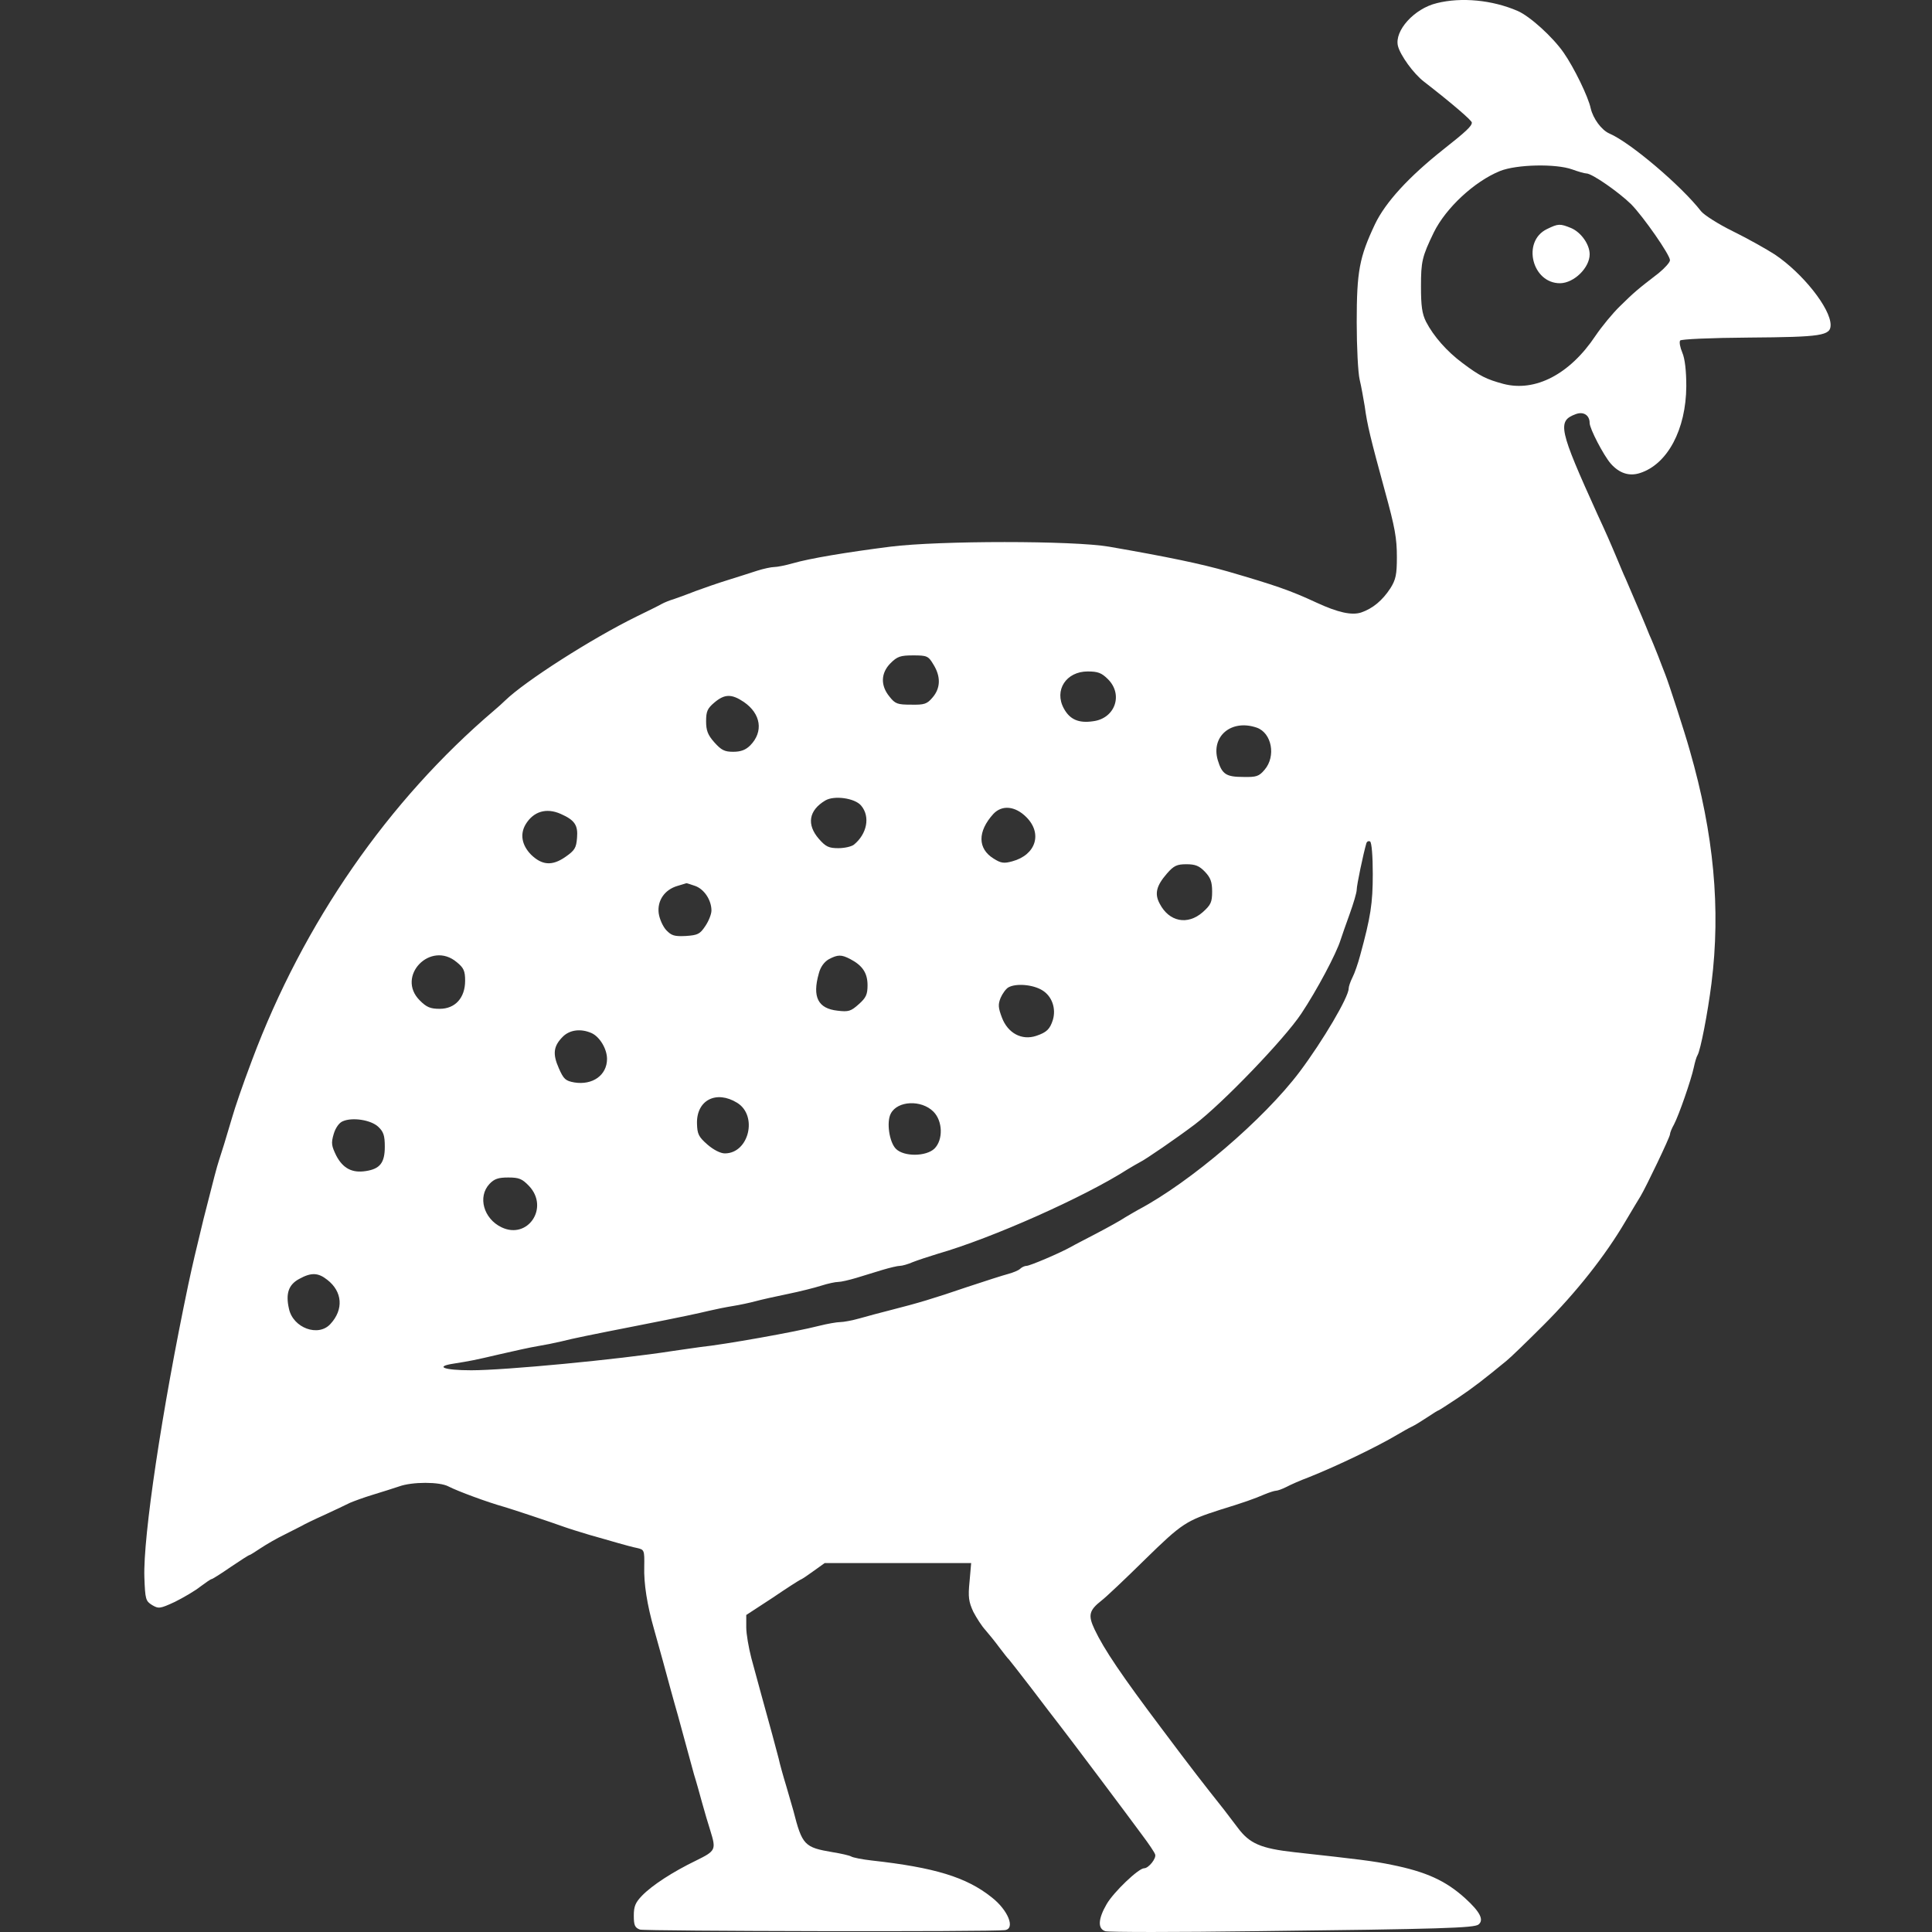 <?xml version="1.0" encoding="UTF-8" standalone="no"?><!DOCTYPE svg PUBLIC "-//W3C//DTD SVG 1.1//EN" "http://www.w3.org/Graphics/SVG/1.1/DTD/svg11.dtd"><svg width="100%" height="100%" viewBox="0 0 3750 3750" version="1.1" xmlns="http://www.w3.org/2000/svg" xmlns:xlink="http://www.w3.org/1999/xlink" xml:space="preserve" xmlns:serif="http://www.serif.com/" style="fill-rule:evenodd;clip-rule:evenodd;stroke-linejoin:round;stroke-miterlimit:2;"><rect x="0" y="0" width="3750" height="3750" fill="#333333" stroke="none"/><g><path d="M2788.77,6.147c-43.654,10.394 -82.631,53.528 -75.355,83.151c4.677,18.189 30.142,53.528 50.41,69.119c53.009,41.055 93.025,75.355 93.025,79.512c-0,6.756 -10.914,17.15 -55.087,51.969c-67.56,53.529 -112.773,102.899 -133.041,145.514c-30.142,63.922 -35.339,90.946 -35.339,190.207c-0,48.331 2.598,98.221 5.716,111.214c3.118,12.992 7.276,36.378 9.874,51.969c4.678,35.339 11.434,62.882 38.977,163.702c19.749,71.718 23.386,91.986 23.386,128.884c0,33.78 -2.078,43.654 -12.472,60.284c-15.591,23.906 -34.3,39.496 -57.166,47.292c-18.189,5.716 -44.694,-0 -86.269,-19.229c-51.449,-23.906 -80.552,-33.78 -171.498,-60.284c-52.489,-15.071 -117.45,-28.583 -231.262,-48.331c-69.639,-11.953 -329.484,-11.953 -424.588,-0c-85.749,10.913 -156.946,22.866 -189.167,32.22c-14.551,4.158 -30.662,7.276 -36.379,7.276c-5.196,0 -20.267,3.118 -33.26,7.276c-12.992,4.157 -38.457,12.472 -57.166,18.189c-18.709,5.717 -46.772,15.591 -62.363,21.307c-15.59,6.237 -34.819,12.993 -42.095,15.591c-7.275,2.079 -17.669,6.236 -23.386,9.354c-5.197,3.119 -27.543,14.032 -48.851,24.426c-86.788,42.615 -216.191,125.245 -255.168,163.183c-4.677,4.677 -14.031,12.992 -20.787,18.709c-205.798,175.136 -370.54,412.634 -470.321,679.236c-19.228,50.929 -32.74,90.946 -38.457,110.694c-12.472,42.614 -20.787,69.119 -25.465,83.15c-4.677,14.552 -8.834,30.142 -30.142,114.332c-14.551,59.765 -21.307,88.348 -29.622,127.325c-51.449,245.294 -87.828,489.548 -85.229,568.022c1.559,43.134 2.598,46.252 15.071,54.047c12.472,7.276 15.071,7.276 44.173,-6.236c16.631,-8.315 38.977,-21.307 49.371,-29.622c10.394,-7.796 20.268,-14.552 21.827,-14.552c1.559,0 18.189,-10.393 36.898,-23.386c19.229,-12.992 35.339,-23.386 36.898,-23.386c1.04,0 10.914,-6.236 21.827,-13.512c10.914,-7.275 31.701,-19.228 45.733,-25.984c14.551,-7.276 29.622,-15.071 33.78,-17.15c4.157,-2.598 24.425,-12.473 44.174,-21.307c20.268,-9.355 42.095,-19.749 49.37,-23.386c7.276,-3.119 27.024,-10.394 44.174,-15.591c17.15,-5.197 40.016,-12.473 50.93,-16.111c25.464,-9.354 78.993,-9.354 96.142,0c18.19,9.355 75.875,30.662 107.576,39.497c17.67,5.197 89.387,29.103 116.931,38.977c9.874,3.638 32.221,10.394 49.371,15.591c17.149,4.677 41.575,11.952 54.567,15.59c12.992,3.638 29.622,8.315 37.937,9.874c13.512,3.118 14.032,4.158 13.512,35.859c-1.039,33.26 5.717,74.835 18.709,120.568c11.953,42.095 23.906,86.269 32.221,116.931c4.158,15.59 10.914,38.977 14.551,51.969c3.638,12.992 10.394,38.457 15.591,57.166c5.197,18.709 11.953,44.174 15.591,57.166c4.157,12.992 10.913,37.418 15.591,54.567c4.677,17.15 11.953,41.576 16.11,54.568c11.433,36.898 10.394,38.977 -27.544,57.686c-45.213,21.827 -85.229,47.811 -104.977,68.079c-12.992,13.512 -16.111,20.788 -16.111,38.977c0,18.709 2.079,23.386 11.953,27.024c8.835,3.118 682.354,4.677 708.339,1.039c20.788,-2.598 6.236,-38.977 -25.985,-63.922c-48.85,-38.977 -110.694,-57.685 -232.301,-71.197c-18.709,-2.079 -36.898,-5.717 -40.017,-7.796c-3.637,-2.079 -19.748,-5.716 -35.858,-8.315c-55.087,-9.354 -59.245,-13.512 -76.395,-80.552c-1.559,-5.717 -7.795,-27.024 -13.512,-46.772c-6.236,-20.268 -12.992,-44.694 -15.071,-54.568c-2.598,-9.874 -8.315,-31.181 -12.472,-46.772c-12.473,-44.693 -29.623,-108.096 -40.536,-148.112c-5.197,-20.268 -9.874,-46.772 -9.874,-59.764l-0,-23.906l50.929,-33.26c27.544,-18.709 52.489,-34.819 55.607,-35.859c2.599,-1.039 14.032,-8.835 25.465,-17.15l20.268,-14.551l284.271,0l-3.118,35.859c-3.118,30.142 -1.559,39.496 7.275,58.725c6.237,11.953 16.631,28.063 23.387,35.339c6.236,7.275 18.708,22.346 27.023,33.78c8.835,11.433 16.631,21.827 18.709,23.386c1.559,1.559 21.308,27.024 44.174,56.646c22.347,29.622 46.772,61.324 54.048,70.678c18.709,23.906 133.041,176.175 160.065,213.073c12.992,17.15 24.425,34.3 25.465,37.938c3.118,7.275 -12.473,27.024 -21.308,27.024c-10.913,-0 -59.245,46.252 -72.757,69.638c-16.63,28.583 -17.669,47.812 -2.598,52.489c6.236,2.079 137.718,2.079 292.586,-0c360.146,-4.158 423.548,-6.236 431.863,-12.992c10.914,-8.835 3.118,-24.426 -25.984,-50.93c-37.938,-34.3 -75.875,-51.449 -142.915,-64.961c-35.339,-7.276 -61.324,-10.394 -188.648,-24.426c-64.962,-7.276 -86.789,-16.63 -109.655,-47.292c-10.914,-14.551 -22.866,-30.142 -26.504,-34.819c-40.016,-50.41 -62.363,-78.993 -122.647,-159.545c-75.875,-100.82 -110.694,-152.27 -128.884,-190.727c-12.992,-27.543 -10.913,-36.898 13.512,-56.126c8.315,-6.237 46.253,-42.095 84.71,-80.033c71.717,-70.158 79.513,-74.835 145.513,-96.142c44.174,-13.512 66.521,-21.308 86.789,-30.143c8.835,-3.637 18.709,-6.755 21.307,-6.755c3.118,-0 11.953,-3.119 20.268,-7.276c7.795,-4.158 27.544,-12.992 43.134,-18.709c56.127,-22.347 133.561,-59.764 172.018,-82.631c9.874,-5.716 22.347,-12.992 28.063,-15.591c5.717,-2.598 19.229,-10.913 30.142,-18.189c10.914,-7.275 20.788,-13.512 21.827,-13.512c1.04,0 17.67,-10.913 37.418,-23.906c31.701,-21.307 51.45,-36.898 94.584,-72.237c7.276,-5.716 39.496,-36.898 72.237,-69.638c63.922,-63.922 120.049,-135.12 158.506,-200.601c13.512,-22.866 27.024,-45.213 29.622,-49.37c10.914,-18.19 57.166,-114.852 57.166,-120.049c-0,-3.118 3.638,-11.953 7.795,-19.229c9.355,-17.669 33.261,-86.268 38.457,-110.694c2.079,-9.874 5.197,-20.787 7.276,-23.905c5.717,-9.355 19.748,-81.592 27.024,-139.278c18.189,-144.474 4.677,-289.987 -42.095,-452.131c-9.354,-33.78 -41.055,-131.481 -47.811,-148.112c-2.599,-7.275 -9.355,-23.386 -14.032,-36.378c-5.197,-12.992 -12.473,-31.181 -16.63,-40.016c-3.638,-9.354 -10.394,-25.465 -14.552,-35.339c-9.874,-23.386 -21.307,-49.371 -31.181,-72.757c-4.677,-9.874 -11.433,-26.504 -15.591,-36.378c-15.071,-35.859 -22.346,-52.489 -38.977,-88.348c-75.355,-166.301 -78.993,-181.891 -42.614,-195.403c15.071,-5.717 27.024,2.078 27.024,17.149c-0,10.914 27.024,62.883 41.055,78.993c16.63,18.709 35.859,24.946 56.647,18.19c53.528,-17.15 89.386,-84.71 89.906,-168.38c0,-29.623 -2.598,-53.528 -7.795,-65.481c-4.158,-9.874 -6.237,-20.268 -4.158,-23.386c2.079,-2.599 58.725,-5.197 133.561,-5.717c140.836,-1.039 158.505,-3.638 158.505,-24.425c0,-32.221 -54.047,-100.301 -108.095,-136.679c-16.111,-10.394 -53.009,-31.181 -81.592,-45.213c-28.583,-14.032 -56.126,-31.701 -61.843,-38.977c-37.937,-48.851 -136.679,-133.041 -177.734,-150.71c-15.591,-6.756 -31.701,-29.103 -36.378,-48.851c-4.678,-22.347 -32.221,-78.993 -52.489,-108.096c-21.308,-30.662 -65.481,-70.678 -89.387,-81.072c-49.371,-21.307 -109.135,-27.024 -156.947,-15.071Zm262.964,322.728c11.433,4.158 23.906,7.796 27.543,7.796c10.914,-0 62.883,36.378 86.789,59.764c23.906,24.426 75.355,98.222 75.355,108.615c-0,4.158 -9.874,15.072 -21.827,24.946c-42.615,32.74 -48.331,37.937 -74.835,63.922c-14.552,14.031 -35.859,40.016 -47.812,57.685c-49.89,74.836 -116.93,109.655 -178.774,93.545c-32.74,-8.835 -45.732,-15.071 -79.512,-40.536c-30.142,-22.347 -56.127,-51.969 -70.678,-80.033c-7.796,-15.59 -9.874,-30.661 -9.874,-68.599c-0,-48.331 2.078,-57.686 24.945,-104.977c23.386,-47.292 78.473,-98.742 128.363,-119.01c32.221,-12.992 108.616,-14.551 140.317,-3.118Zm-1239.98,960.909c14.551,23.386 14.031,45.732 -1.56,63.922c-10.913,12.992 -16.11,14.551 -42.094,14.031c-25.985,0 -30.662,-1.559 -41.576,-15.59c-17.669,-21.308 -17.15,-45.733 2.079,-64.962c12.992,-12.992 19.229,-15.071 43.654,-15.071c27.024,0 29.622,1.04 39.497,17.67Zm338.838,28.583c30.142,30.142 13.512,76.394 -29.103,81.591c-28.063,4.158 -45.213,-3.638 -56.646,-24.945c-19.229,-35.339 4.677,-71.717 46.252,-71.717c19.749,-0 27.024,2.598 39.497,15.071Zm-706.78,44.173c33.261,22.867 38.458,57.686 12.473,84.19c-8.835,8.835 -18.189,12.473 -33.26,12.473c-16.63,-0 -22.867,-3.118 -36.379,-18.189c-12.992,-14.552 -16.11,-23.386 -16.11,-41.056c0,-19.228 2.598,-24.945 16.11,-36.378c19.749,-16.63 33.261,-17.15 57.166,-1.04Zm995.728,49.891c29.103,10.393 37.418,55.607 15.071,81.591c-10.913,12.992 -16.11,14.551 -41.055,14.032c-33.78,-0 -41.576,-5.197 -49.891,-32.741c-13.512,-46.252 26.504,-80.032 75.875,-62.882Zm-768.103,151.23c18.189,21.307 11.433,55.087 -14.032,75.875c-4.677,3.637 -18.189,6.756 -30.142,6.756c-18.189,-0 -24.425,-2.599 -37.937,-18.19c-23.906,-27.543 -19.748,-55.087 12.472,-74.315c17.15,-10.394 57.686,-4.678 69.639,9.874Zm320.649,22.346c31.701,31.702 18.709,73.277 -27.024,85.749c-16.63,4.678 -22.346,3.638 -36.378,-5.197c-31.181,-19.228 -31.701,-52.488 -0.52,-86.788c16.63,-17.669 42.095,-15.591 63.922,6.236Zm-903.742,-6.236c27.024,11.953 33.78,21.827 31.701,46.253c-1.559,19.748 -4.157,24.425 -22.866,37.417c-25.465,17.67 -45.213,16.111 -66.521,-4.677c-17.669,-18.189 -21.827,-39.496 -10.394,-58.725c15.071,-24.945 40.017,-32.74 68.08,-20.268Zm1576.22,116.411c0,57.686 -4.157,83.67 -24.425,157.986c-4.158,15.591 -10.914,35.339 -15.071,43.134c-4.158,8.315 -7.276,17.67 -7.276,21.308c0,16.63 -49.89,101.339 -95.103,161.623c-69.639,92.505 -212.034,214.113 -312.854,267.641c-5.717,3.118 -17.15,9.874 -25.985,15.071c-8.315,5.717 -33.78,19.748 -55.607,31.182c-21.827,11.433 -44.173,22.866 -49.37,25.984c-22.347,12.473 -80.033,36.898 -86.269,36.898c-3.638,0 -9.354,2.599 -12.473,5.717c-3.118,3.118 -13.512,7.275 -22.866,9.874c-9.874,2.598 -45.733,14.032 -80.032,25.465c-67.041,22.866 -95.104,31.181 -148.112,44.693c-18.709,4.677 -45.733,11.953 -60.284,16.111c-14.552,4.157 -31.702,7.275 -37.938,7.275c-6.236,0 -24.425,3.118 -41.055,7.276c-46.253,11.953 -184.491,36.378 -229.704,41.056c-9.874,1.559 -34.299,4.677 -54.567,7.795c-106.017,16.63 -325.846,37.418 -390.808,37.418c-53.528,-0 -71.717,-7.276 -33.78,-12.993c32.221,-5.197 38.457,-6.236 89.387,-18.189c27.024,-6.236 59.765,-13.512 72.757,-15.591c12.992,-2.078 33.78,-6.236 46.772,-9.354c22.347,-5.717 58.205,-12.992 142.915,-29.622c97.702,-19.229 121.088,-24.426 142.915,-29.623c12.992,-3.118 33.78,-7.275 46.772,-9.354c12.992,-2.079 32.741,-6.236 44.174,-9.355c11.433,-3.118 39.496,-9.354 62.363,-14.031c22.866,-4.677 51.969,-11.953 64.961,-16.111c12.992,-4.157 27.544,-7.275 33.26,-7.275c5.197,-0 20.788,-3.638 34.82,-7.796c14.031,-4.157 36.898,-11.433 50.929,-15.59c14.032,-4.158 29.103,-7.796 33.78,-7.796c4.158,0 15.591,-3.118 24.945,-7.275c9.355,-3.638 31.182,-10.914 48.332,-16.111c104.977,-30.142 284.79,-110.174 368.98,-164.222c8.835,-5.197 19.229,-11.433 23.386,-13.512c10.914,-5.197 70.678,-46.253 106.537,-73.277c53.528,-40.535 174.096,-165.781 206.837,-215.152c30.142,-45.213 68.079,-116.41 76.394,-143.434c2.599,-7.796 10.394,-30.662 17.67,-50.41c7.275,-20.268 13.512,-41.056 13.512,-46.772c-0,-8.835 12.992,-70.678 18.709,-89.907c1.039,-3.638 4.157,-5.197 7.275,-3.638c3.118,2.079 5.197,28.583 5.197,62.883Zm-325.846,-4.158c10.914,11.434 14.032,19.749 14.032,38.457c-0,20.788 -2.599,25.985 -18.189,40.017c-29.623,25.984 -65.482,18.709 -83.671,-16.63c-10.394,-19.229 -6.236,-34.82 14.032,-58.206c13.512,-15.591 19.748,-18.189 37.937,-18.189c17.15,-0 24.946,3.118 35.859,14.551Zm-989.491,27.544c17.669,6.236 31.701,27.544 31.701,47.811c-0,6.756 -5.197,20.268 -11.953,30.143c-10.394,15.59 -14.551,17.669 -37.937,19.228c-21.828,1.04 -27.544,-0.52 -37.938,-11.433c-6.236,-6.756 -12.992,-21.307 -14.551,-32.741c-3.118,-24.425 11.433,-45.732 36.378,-53.008c9.355,-2.599 16.63,-5.197 17.15,-5.197c0.52,-0.52 7.795,2.079 17.15,5.197Zm-462.525,148.112c13.512,10.913 16.11,17.15 16.11,35.858c0,33.261 -19.228,54.568 -49.37,54.568c-18.19,0 -25.465,-3.118 -38.457,-16.11c-47.292,-46.773 20.787,-117.451 71.717,-74.316Zm763.426,-6.236c23.905,12.472 33.78,27.023 33.78,50.929c-0,18.189 -3.119,24.426 -17.15,36.898c-15.071,13.512 -19.748,15.071 -41.056,12.473c-37.937,-4.158 -49.37,-26.504 -36.378,-72.237c3.118,-12.473 10.394,-22.347 19.228,-27.544c17.67,-9.354 24.426,-9.354 41.576,-0.519Zm373.138,60.803c18.709,11.434 27.024,35.339 20.268,57.686c-5.717,17.67 -11.953,23.906 -32.221,30.662c-28.063,9.354 -55.087,-5.197 -66.521,-35.339c-7.275,-19.229 -7.795,-25.465 -2.598,-38.457c3.638,-8.315 10.394,-17.67 15.071,-20.268c14.551,-8.315 47.812,-5.717 66.001,5.716Zm-874.64,83.151c15.591,7.276 29.622,30.662 29.622,49.89c0,31.701 -28.063,51.45 -63.402,45.733c-17.15,-3.118 -20.788,-6.236 -30.142,-27.544c-12.473,-28.063 -10.394,-43.134 7.795,-61.323c13.512,-13.512 35.339,-16.111 56.127,-6.756Zm282.192,135.12c40.536,24.945 22.867,98.221 -23.906,98.221c-8.315,0 -21.827,-6.756 -33.78,-17.15c-17.149,-15.071 -19.748,-20.268 -20.267,-41.055c-1.04,-45.213 37.417,-64.962 77.953,-40.016Zm380.934,17.149c18.189,18.189 19.228,54.568 2.078,71.718c-16.11,15.59 -59.244,16.11 -74.835,0.519c-12.992,-12.992 -18.709,-52.488 -9.874,-68.599c12.992,-24.945 59.244,-27.024 82.631,-3.638Zm-1077.32,29.623c9.875,9.354 12.473,16.63 12.473,38.457c0,31.181 -9.354,43.134 -36.898,47.292c-26.504,4.157 -44.174,-5.197 -57.166,-29.623c-9.354,-19.228 -10.394,-24.425 -5.197,-42.095c3.638,-12.472 10.914,-22.346 17.67,-24.945c18.708,-8.315 55.087,-2.598 69.118,10.914Zm292.586,114.851c39.497,42.095 -2.598,104.458 -53.528,80.033c-34.819,-16.63 -46.772,-59.245 -23.386,-84.19c9.355,-9.874 17.15,-12.473 36.378,-12.473c21.308,0 27.024,2.599 40.536,16.63Zm-391.847,181.892c29.623,22.867 32.221,57.686 6.237,85.749c-23.386,25.985 -72.757,7.795 -80.552,-29.622c-6.756,-29.623 -0.52,-46.772 19.748,-57.686c23.386,-12.992 36.898,-12.473 54.567,1.559Z" style="fill:#fff;fill-rule:nonzero;"/><path d="M3002.37,444.766c-48.851,23.906 -28.583,105.498 25.985,104.978c27.024,-0.52 57.166,-30.142 57.166,-56.127c-0,-19.228 -16.63,-42.614 -35.859,-50.929c-21.827,-8.835 -24.945,-8.835 -47.292,2.078Z" style="fill:#fff;fill-rule:nonzero;"/></g></svg>